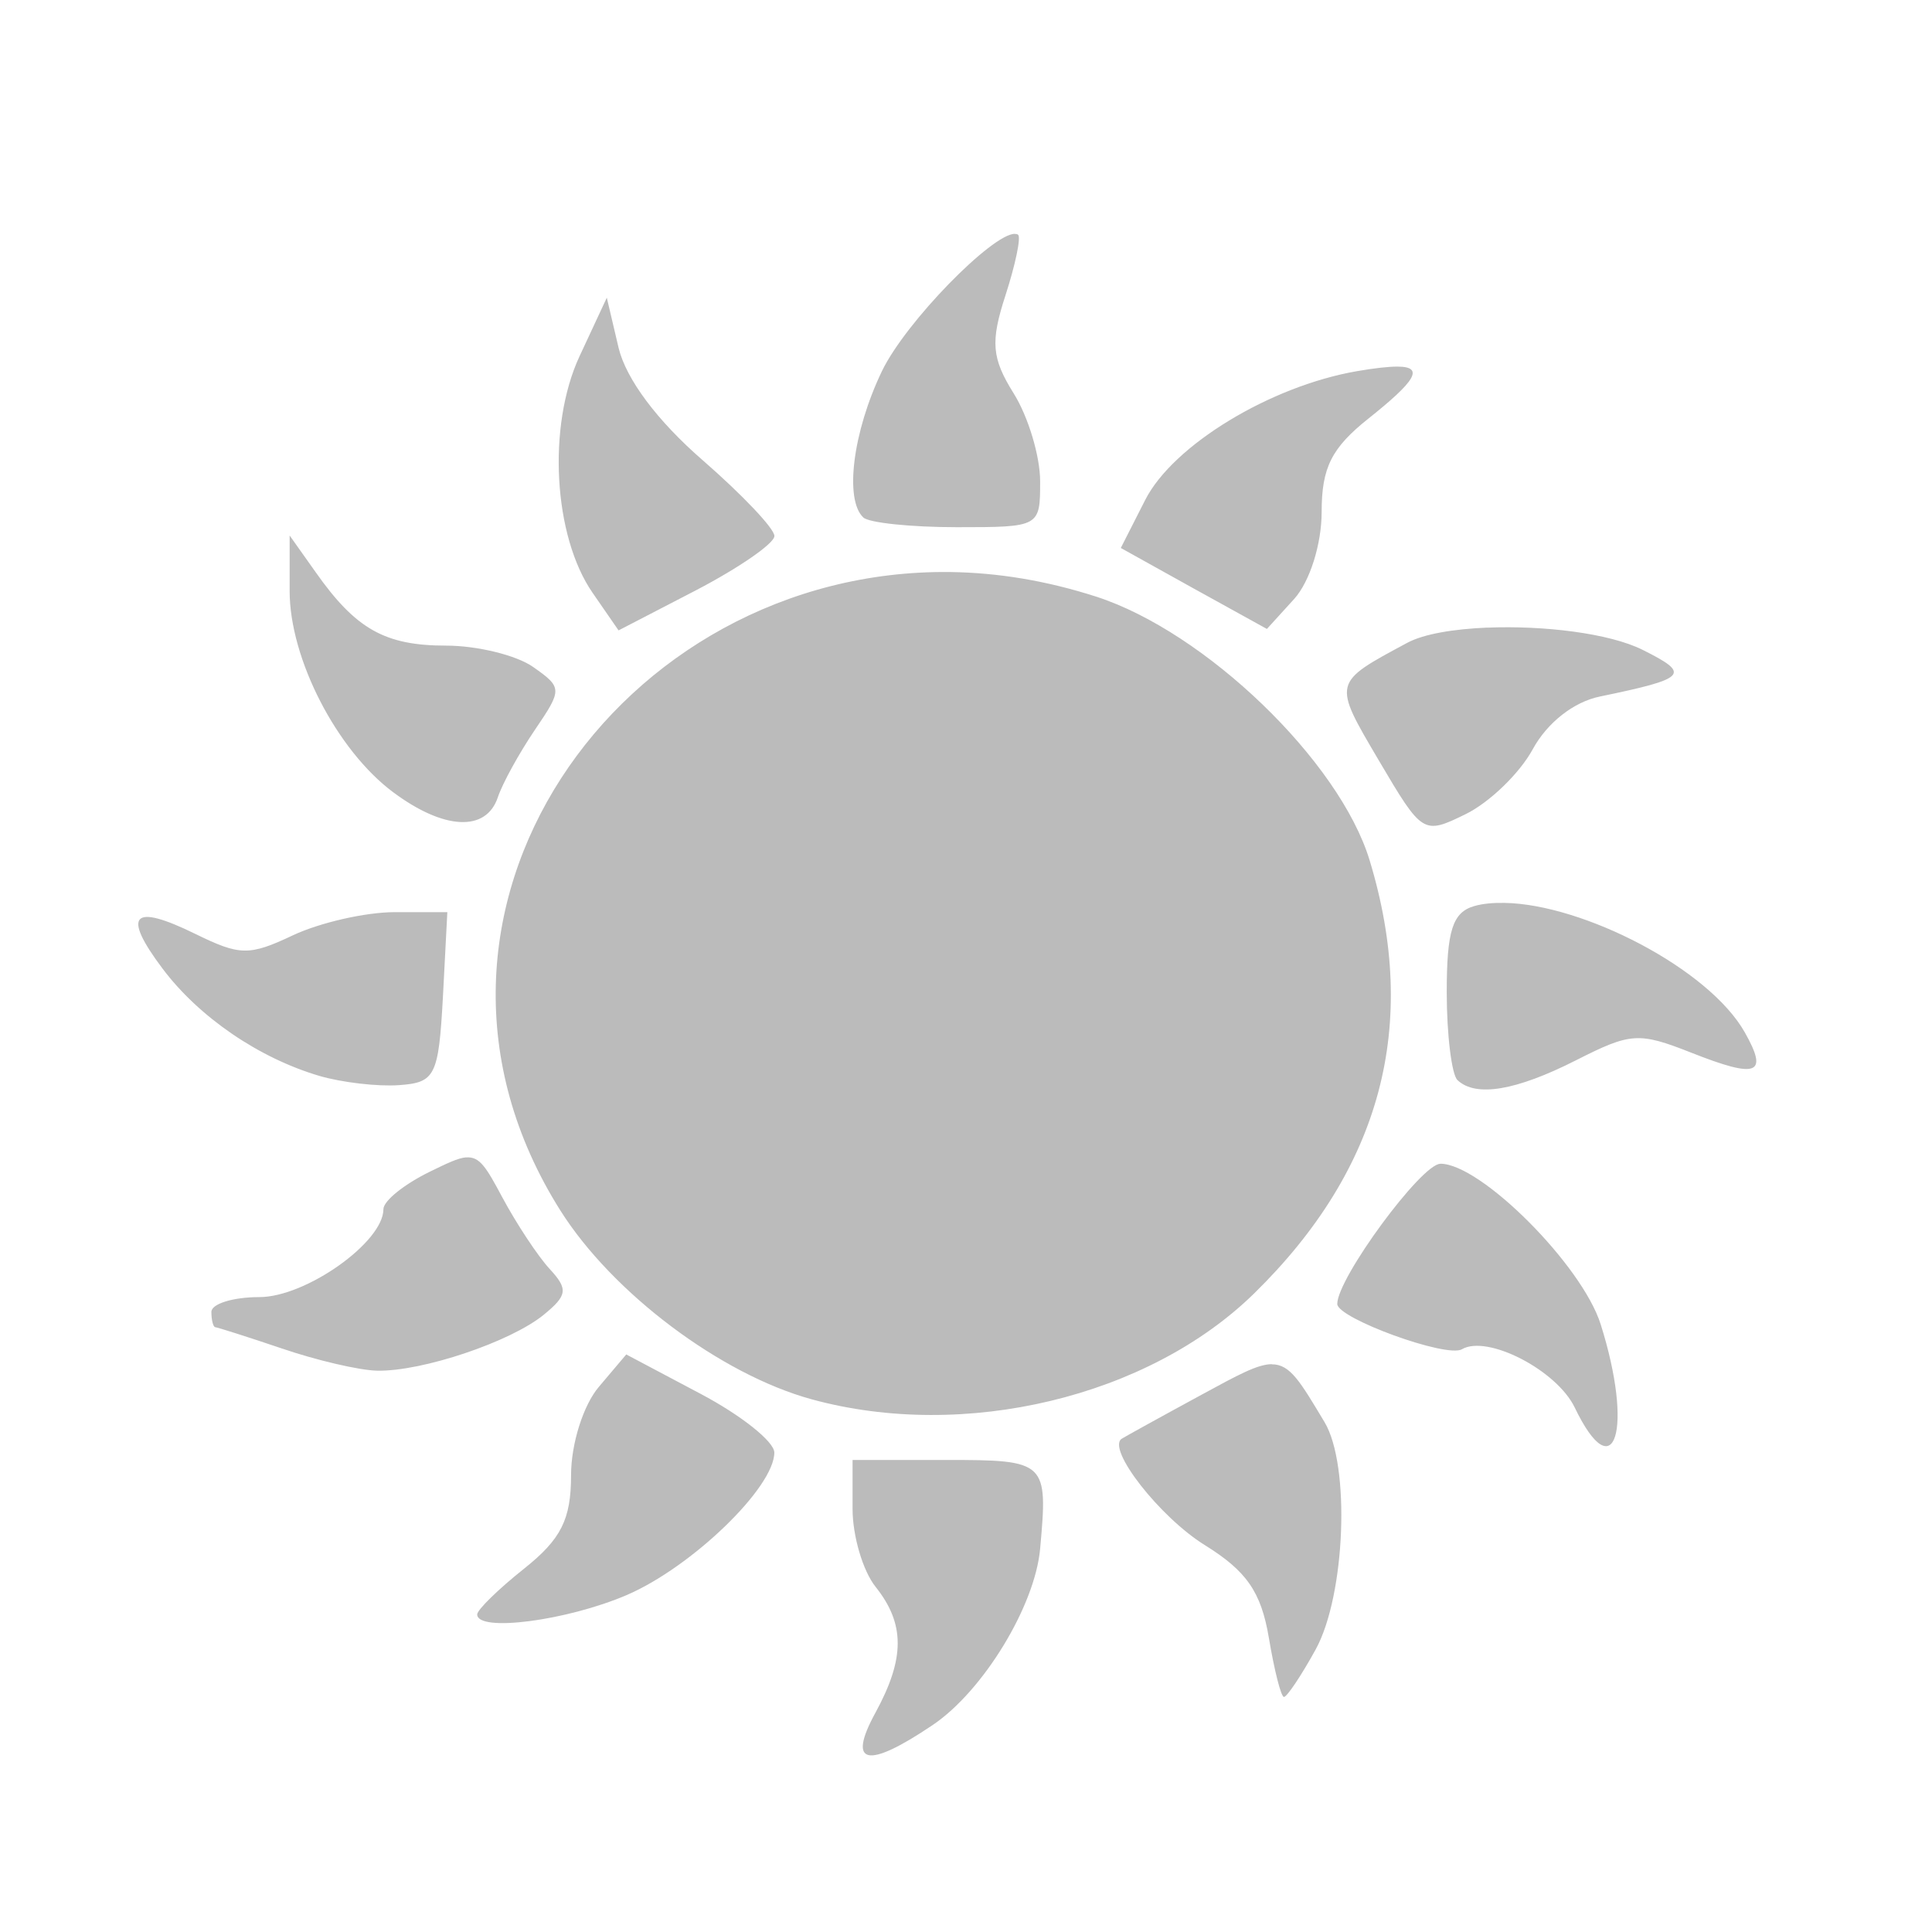 <svg width="24" height="24" xmlns="http://www.w3.org/2000/svg">
 <g>
  <title>Layer 1</title>
  <path d="m12.606,2.905c-0.278,-0.003 -1.355,1.091 -1.651,1.707c-0.362,0.755 -0.466,1.593 -0.231,1.816c0.071,0.067 0.596,0.121 1.165,0.121c1.029,0 1.032,-0.004 1.032,-0.569c0,-0.313 -0.148,-0.804 -0.328,-1.092c-0.274,-0.439 -0.291,-0.64 -0.103,-1.218c0.123,-0.38 0.194,-0.718 0.158,-0.753c-0.011,-0.01 -0.024,-0.011 -0.042,-0.011l0,0zm-5.068,0.793l-0.34,0.73c-0.401,0.866 -0.324,2.232 0.164,2.937l0.322,0.466l0.965,-0.5c0.531,-0.277 0.97,-0.58 0.971,-0.672c0.002,-0.092 -0.401,-0.515 -0.892,-0.943c-0.563,-0.489 -0.951,-1.007 -1.044,-1.397l-0.146,-0.621l0,0zm9.821,0.856c-0.115,-0 -0.284,0.019 -0.504,0.057c-1.075,0.186 -2.281,0.918 -2.628,1.598l-0.304,0.598l0.91,0.506l0.905,0.5l0.34,-0.374c0.194,-0.216 0.34,-0.681 0.34,-1.08c0,-0.551 0.123,-0.795 0.583,-1.161c0.575,-0.458 0.703,-0.643 0.358,-0.644l0,0zm-13.761,2.098l0,0.69c0,0.842 0.587,1.979 1.287,2.5c0.63,0.469 1.154,0.495 1.299,0.063c0.059,-0.177 0.268,-0.554 0.461,-0.839c0.342,-0.503 0.342,-0.525 -0.024,-0.782c-0.207,-0.145 -0.694,-0.264 -1.08,-0.264c-0.759,0 -1.122,-0.205 -1.621,-0.914l-0.322,-0.454zm8.207,0.454c-4.112,-0.051 -7.168,4.244 -4.844,7.931c0.648,1.027 1.993,2.036 3.12,2.345c1.898,0.521 4.185,-0.027 5.5,-1.316c1.579,-1.548 2.054,-3.335 1.433,-5.379c-0.375,-1.234 -2.043,-2.839 -3.399,-3.276c-0.618,-0.199 -1.222,-0.297 -1.809,-0.305l0,0zm6.671,0.69c-0.417,0.018 -0.788,0.078 -0.996,0.19c-0.929,0.5 -0.928,0.482 -0.352,1.46c0.542,0.919 0.552,0.925 1.08,0.667c0.293,-0.144 0.668,-0.504 0.832,-0.805c0.181,-0.332 0.509,-0.588 0.832,-0.655c1.092,-0.226 1.136,-0.279 0.534,-0.58c-0.416,-0.208 -1.235,-0.305 -1.93,-0.276zm0.212,3.42c-0.139,-0.002 -0.266,0.008 -0.376,0.04c-0.268,0.078 -0.34,0.307 -0.34,1.069c0,0.533 0.062,1.024 0.133,1.092c0.228,0.216 0.728,0.132 1.475,-0.247c0.677,-0.343 0.775,-0.352 1.433,-0.092c0.818,0.323 0.958,0.271 0.662,-0.253c-0.448,-0.793 -2.011,-1.593 -2.986,-1.609l0,0zm-13.785,0.115c-0.363,0 -0.931,0.131 -1.263,0.287c-0.548,0.259 -0.66,0.254 -1.214,-0.017c-0.783,-0.384 -0.914,-0.244 -0.407,0.431c0.453,0.603 1.196,1.111 1.948,1.333c0.276,0.081 0.722,0.134 0.989,0.115c0.45,-0.032 0.492,-0.112 0.546,-1.092l0.055,-1.057l-0.656,0l0,0zm0.886,3.046c-0.102,0.009 -0.236,0.074 -0.449,0.178c-0.317,0.155 -0.577,0.362 -0.577,0.466c0,0.409 -0.962,1.092 -1.542,1.092c-0.325,0 -0.595,0.083 -0.595,0.184c0,0.101 0.022,0.188 0.049,0.19c0.027,0.002 0.398,0.119 0.826,0.264c0.427,0.146 0.959,0.271 1.184,0.276c0.563,0.011 1.659,-0.359 2.07,-0.695c0.294,-0.241 0.305,-0.318 0.073,-0.569c-0.148,-0.161 -0.412,-0.561 -0.589,-0.891c-0.198,-0.37 -0.279,-0.509 -0.449,-0.494l0,0zm12.104,0.08c-0.236,0 -1.281,1.421 -1.281,1.741c0,0.179 1.359,0.674 1.548,0.563c0.316,-0.185 1.178,0.259 1.402,0.724c0.496,1.031 0.734,0.268 0.322,-1.035c-0.233,-0.736 -1.489,-1.994 -1.991,-1.994l0,0zm-10.113,2.368l-0.34,0.402c-0.192,0.225 -0.346,0.705 -0.346,1.098c0,0.551 -0.124,0.795 -0.583,1.161c-0.321,0.255 -0.583,0.512 -0.583,0.569c0,0.223 1.112,0.079 1.858,-0.241c0.811,-0.349 1.833,-1.338 1.833,-1.77c0,-0.135 -0.41,-0.462 -0.917,-0.73l-0.923,-0.489l0,0zm8.019,0.121c-0.179,0.001 -0.424,0.136 -0.862,0.374c-0.52,0.282 -0.971,0.532 -1.002,0.552c-0.193,0.123 0.472,0.975 1.032,1.322c0.517,0.321 0.699,0.58 0.795,1.15c0.068,0.404 0.151,0.736 0.188,0.736c0.037,0 0.216,-0.266 0.395,-0.592c0.369,-0.675 0.431,-2.286 0.109,-2.822c-0.302,-0.503 -0.426,-0.72 -0.656,-0.718l0,0zm-5.208,1.19l0,0.609c0,0.335 0.128,0.769 0.285,0.966c0.368,0.461 0.367,0.89 0,1.563c-0.357,0.653 -0.105,0.705 0.71,0.155c0.628,-0.423 1.271,-1.479 1.335,-2.19c0.098,-1.084 0.081,-1.103 -1.166,-1.103l-1.165,0l0,0z" id="path2875" fill="#BBBBBB"/>
 </g>
</svg>
